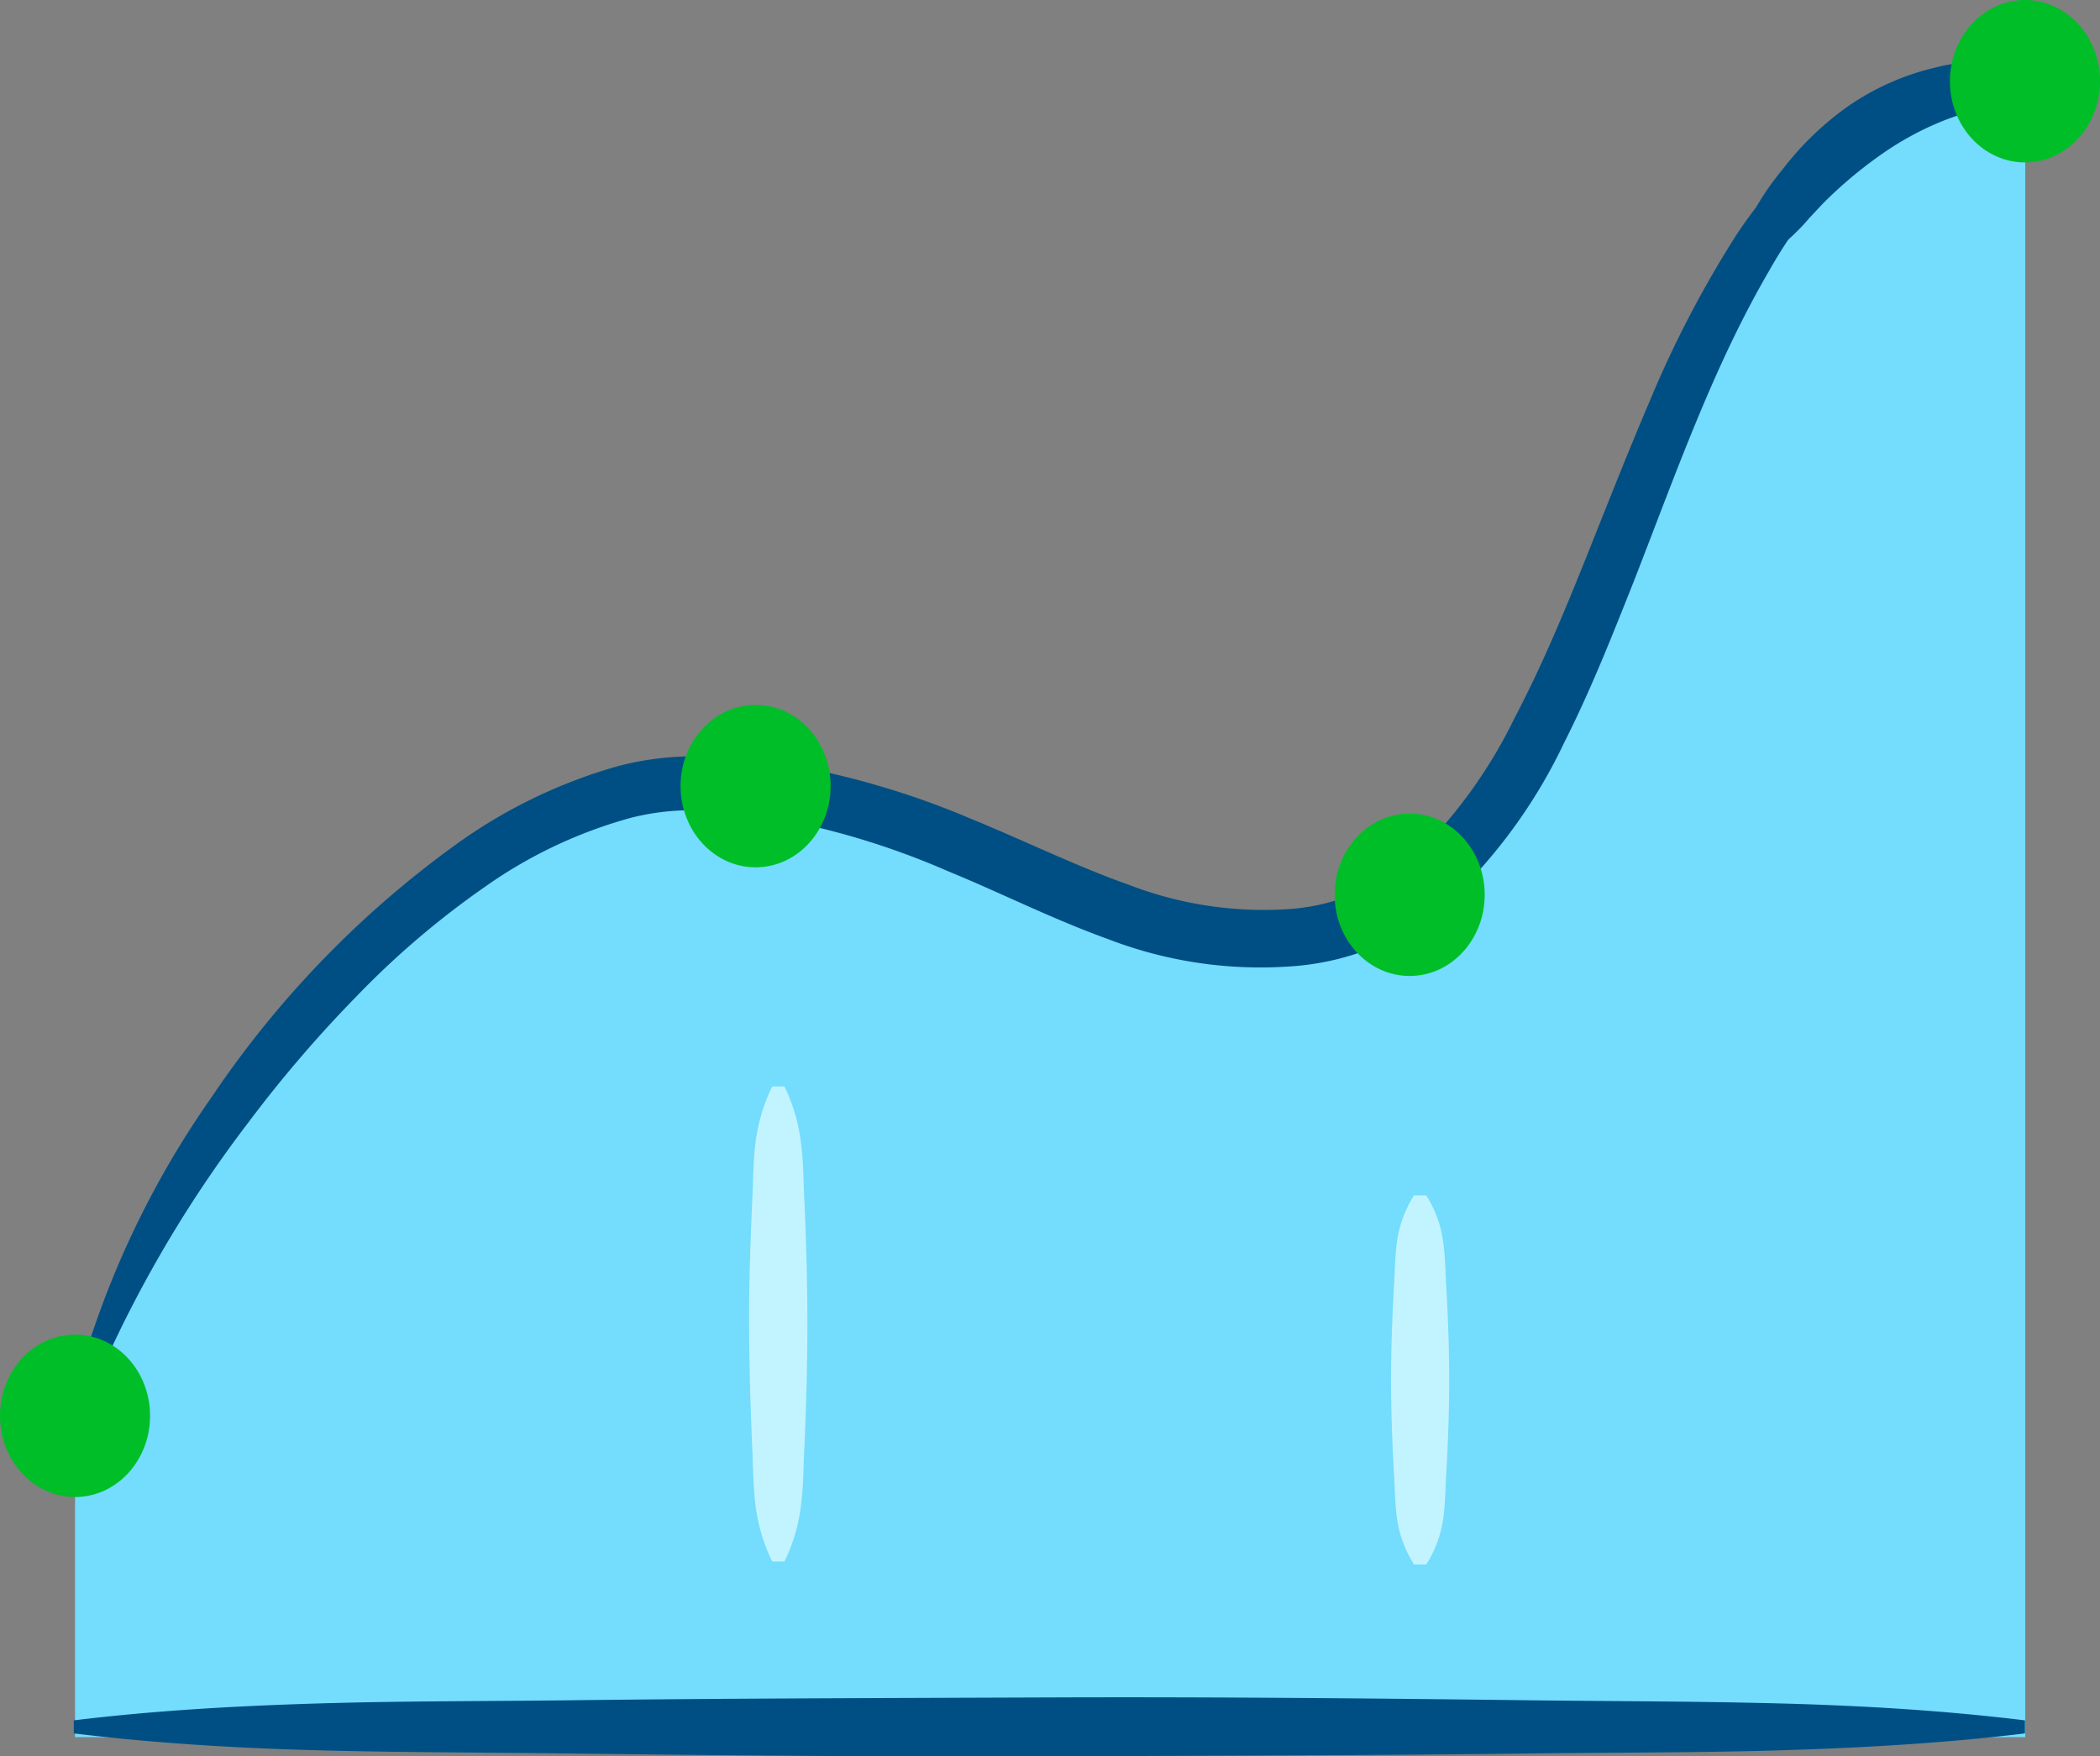<svg xmlns="http://www.w3.org/2000/svg" viewBox="0 0 135.46 113.32"><rect x="0" y="0" width="135.46" height="113.32" fill="#808080" stroke="none"/><defs><style>.cls-1{fill:#74dcfc}.cls-2{fill:#c2f4ff}.cls-3{fill:#004f84}.cls-4{fill:#00be28}</style></defs><title>illustration-wordads-jetpack</title><g id="Layer_2" data-name="Layer 2"><g id="Layer_1-2" data-name="Layer 1"><path class="cls-1" d="M4.84 91.35c5.62-19.19 25.38-41.55 40.58-40.79C63 51.44 70.5 62 84 60.43c23.47-2.7 19.18-55.19 46.64-55.19v106.84H4.84z"/><path class="cls-2" d="M50.6 70.1a11.53 11.53 0 0 1 1.09 3.83c.15 1.28.14 2.56.21 3.83.11 2.56.18 5.11.18 7.67s-.07 5.1-.18 7.66c-.07 1.28-.06 2.55-.21 3.83a11.23 11.23 0 0 1-1.09 3.83h-.79a11.49 11.49 0 0 1-1.1-3.83c-.14-1.28-.14-2.55-.2-3.83-.11-2.56-.18-5.11-.19-7.66s.08-5.11.19-7.67c.07-1.27.06-2.55.2-3.83a11.55 11.55 0 0 1 1.1-3.83zM92 77.13a7.3 7.3 0 0 1 1.09 3c.15 1 .14 2 .21 3 .11 2 .18 3.93.18 5.9s-.07 3.94-.18 5.91c-.07 1-.06 2-.2 3a7.42 7.42 0 0 1-1.1 3h-.79a7.42 7.42 0 0 1-1.1-3c-.14-1-.13-2-.2-3-.11-2-.18-3.94-.18-5.91s.07-3.94.18-5.9c.07-1 .06-2 .2-3a7.47 7.47 0 0 1 1.1-3z"/><path class="cls-3" d="M130.62 111.84c-5.24.64-10.49.93-15.73 1.09s-10.49.14-15.73.2c-10.49.13-21 .15-31.47.19s-21-.06-31.47-.19c-5.24-.06-10.49-.06-15.73-.2s-10.49-.45-15.73-1.09V111c5.24-.64 10.48-.93 15.73-1.09s10.49-.14 15.73-.2c10.49-.13 21-.15 31.47-.19s21 .06 31.47.19c5.24.06 10.48.06 15.73.2s10.49.45 15.73 1.09zM4.46 91.24a59.25 59.25 0 0 1 9.19-20.45 64.36 64.36 0 0 1 15.73-16.28 33.28 33.28 0 0 1 10.49-5.08 19.31 19.31 0 0 1 6-.6 44.42 44.42 0 0 1 5.74.65 53.5 53.5 0 0 1 11 3.34c3.5 1.43 6.82 3.07 10.16 4.25a24.17 24.17 0 0 0 10.12 1.6 13.55 13.55 0 0 0 8.83-3.88 32 32 0 0 0 6-8.51c1.67-3.18 3.09-6.56 4.47-10s2.72-6.88 4.19-10.32a70 70 0 0 1 5.17-10.08 27.29 27.29 0 0 1 8-8.38 17.63 17.63 0 0 1 11.08-2.69v.79a18.15 18.15 0 0 0-9.79 3.75 21.65 21.65 0 0 0-3.71 3.7 31.29 31.29 0 0 0-3 4.4c-3.62 6.19-6.05 13.17-8.75 20.08-1.38 3.47-2.76 6.98-4.48 10.38a34.3 34.3 0 0 1-6.71 9.54 18.36 18.36 0 0 1-5.06 3.45 17.2 17.2 0 0 1-6 1.46 27.31 27.31 0 0 1-11.66-1.77c-3.63-1.31-6.95-3-10.3-4.37A50.41 50.41 0 0 0 51 53a40.55 40.55 0 0 0-5.28-.68 15.83 15.83 0 0 0-5 .44 30 30 0 0 0-9.44 4.46 55.47 55.47 0 0 0-8.22 7A82.17 82.17 0 0 0 16 72.45a79.43 79.43 0 0 0-10.74 19z"/><path class="cls-3" d="M112.67 16.22a6 6 0 0 1 .66-2.94 18.27 18.27 0 0 1 1.67-2.37 19.49 19.49 0 0 1 4.26-4.09 16.53 16.53 0 0 1 5.49-2.44 13.56 13.56 0 0 1 3-.43 5.37 5.37 0 0 1 2.93.89v.79a6 6 0 0 1-1.29.78 7.32 7.32 0 0 1-1.23.49c-.41.13-.81.26-1.21.35s-.79.25-1.18.38a19.54 19.54 0 0 0-4.34 2.28 27.82 27.82 0 0 0-3.85 3.23l-.89.95a11.37 11.37 0 0 1-.89.95 6.56 6.56 0 0 1-1.06.87 6.06 6.06 0 0 1-1.34.73z"/><ellipse class="cls-4" cx="48.74" cy="50.72" rx="4.84" ry="5.24"/><ellipse class="cls-4" cx="90.93" cy="57.73" rx="4.84" ry="5.24"/><ellipse class="cls-4" cx="130.62" cy="5.24" rx="4.84" ry="5.24"/><ellipse class="cls-4" cx="4.84" cy="91.35" rx="4.84" ry="5.24"/></g></g></svg>